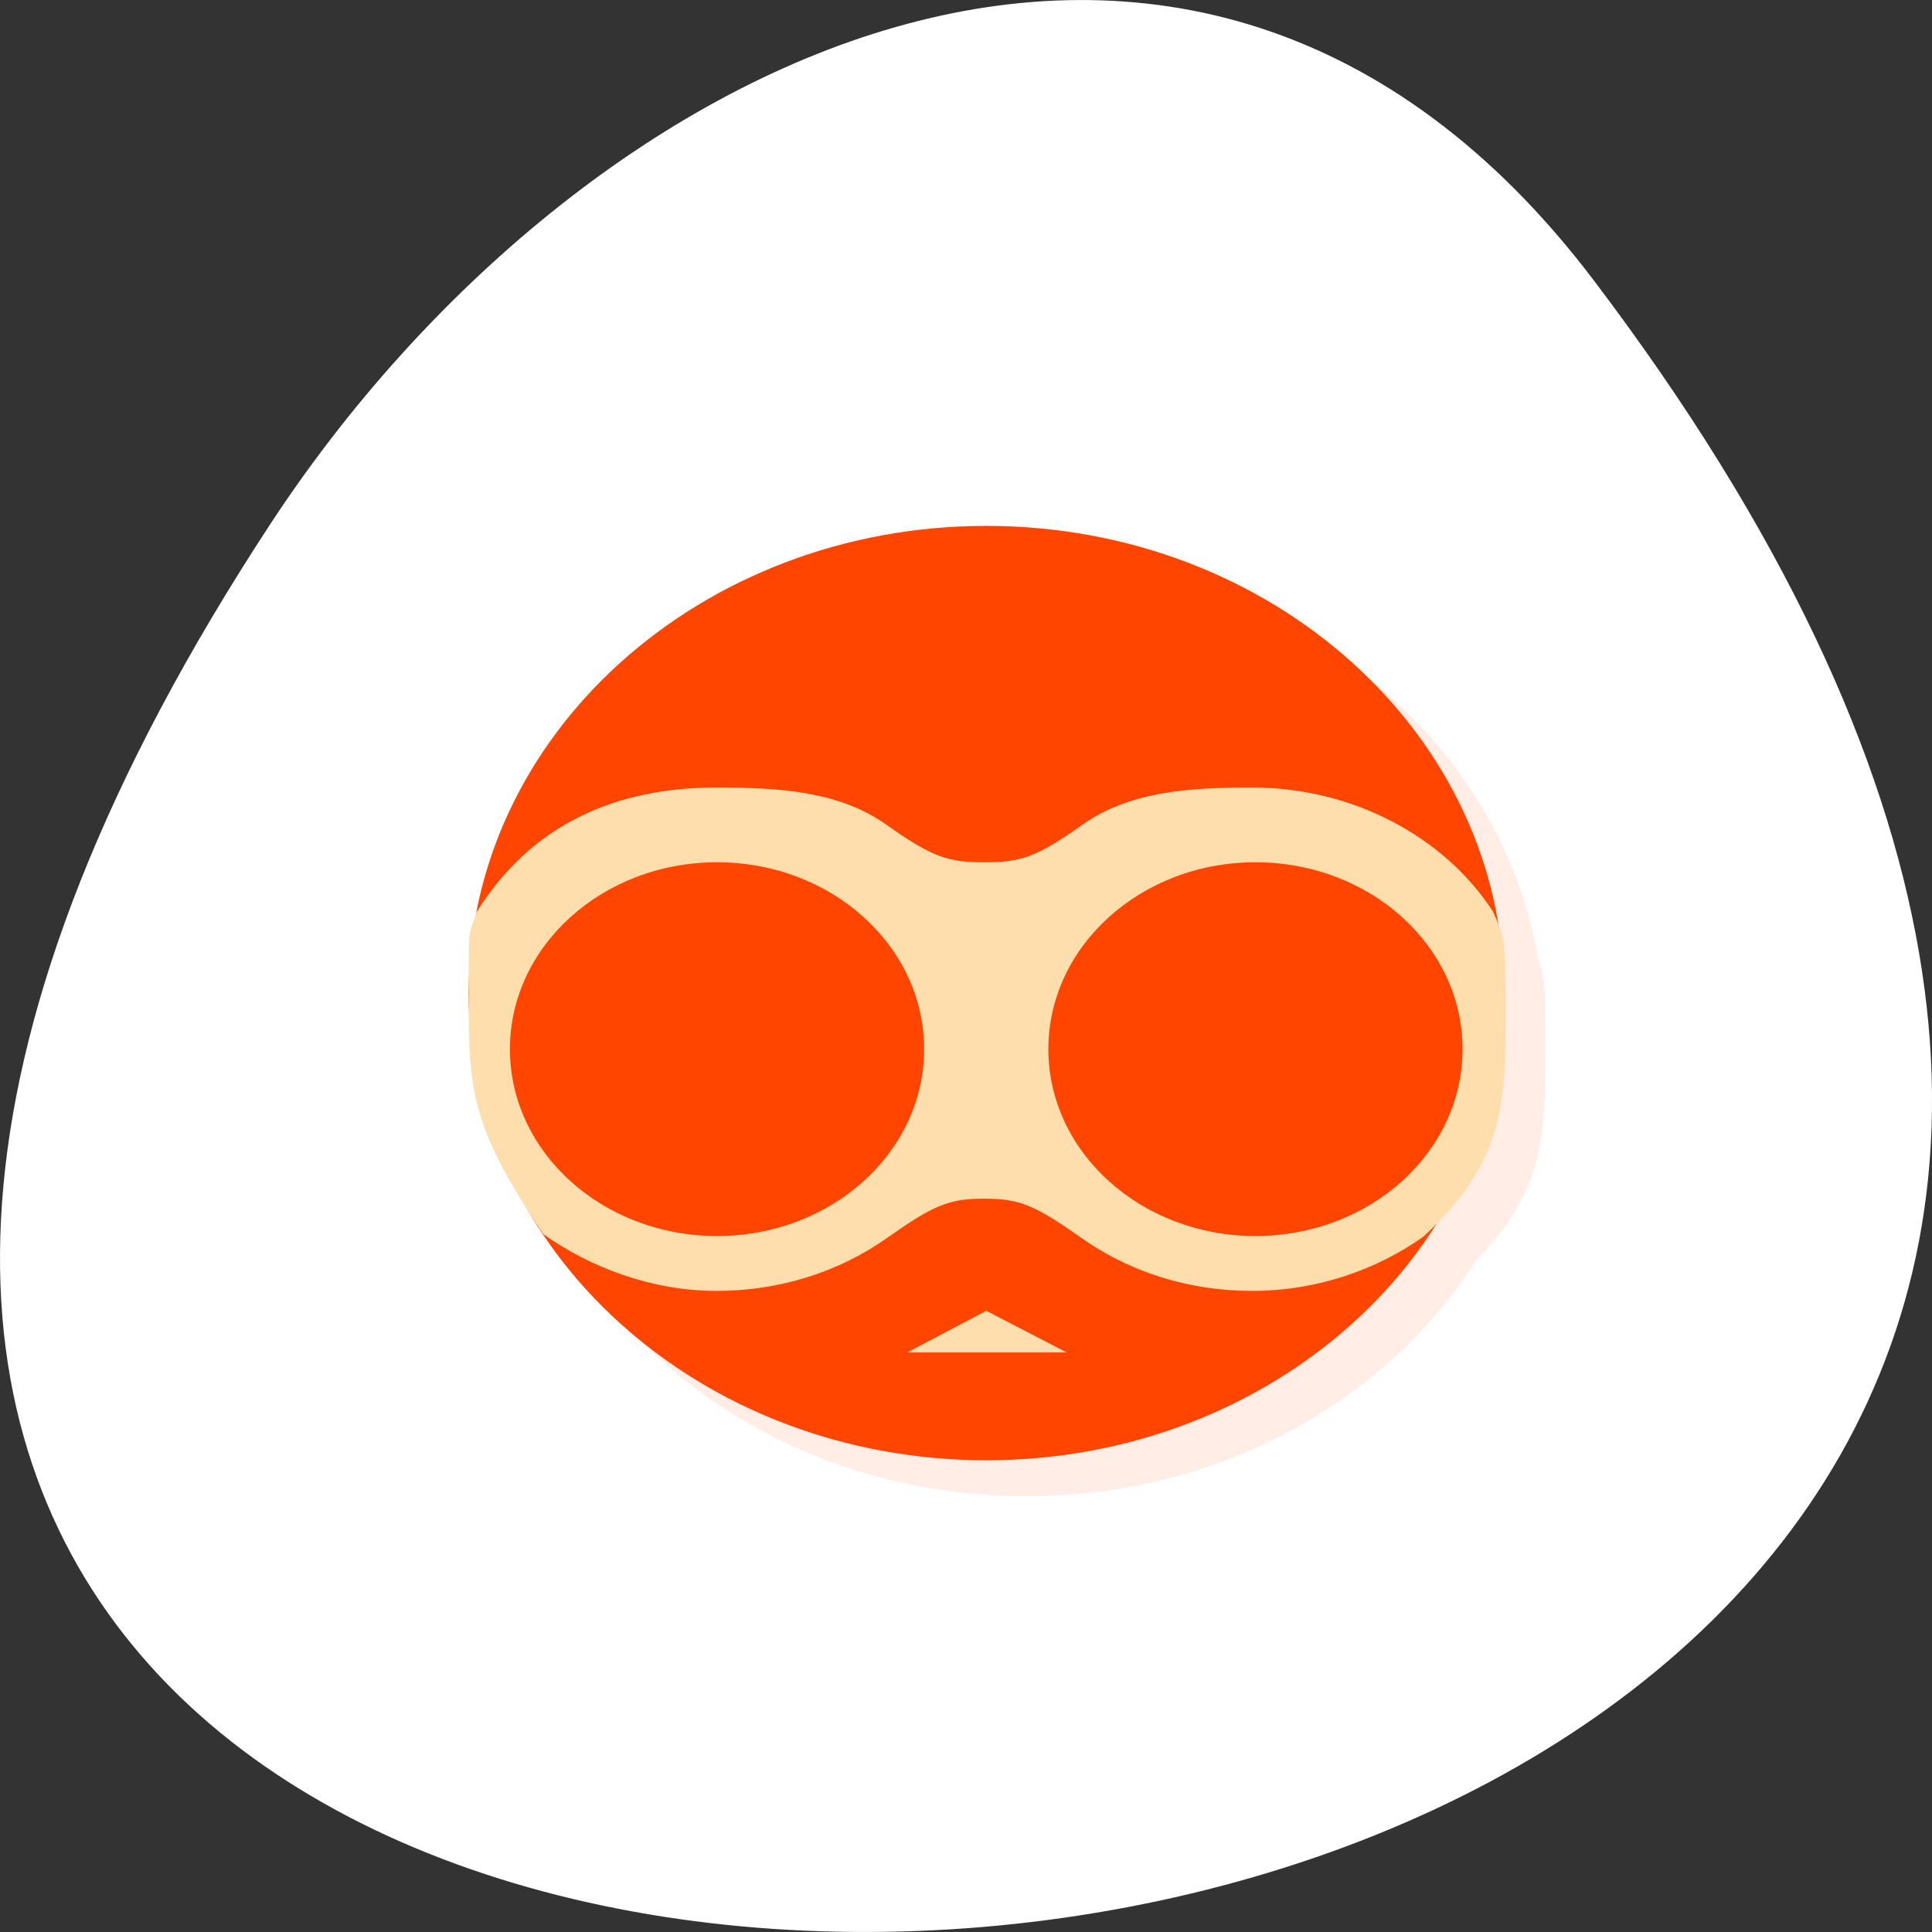 <svg xmlns="http://www.w3.org/2000/svg" viewBox="0 0 256 256" xmlns:xlink="http://www.w3.org/1999/xlink"><rect x="0" y="0" width="256" height="256" fill="#333333" stroke="none"/><defs><clipPath><path transform="matrix(15.333 0 0 11.5 415 -125.5)" d="m -24 13 c 0 1.105 -0.672 2 -1.5 2 -0.828 0 -1.5 -0.895 -1.5 -2 0 -1.105 0.672 -2 1.5 -2 0.828 0 1.5 0.895 1.5 2 z"/></clipPath></defs><g transform="translate(0 -796.36)"><path d="m 211.17 833.49 c 201.82 266.38 -353.59 304.22 -175.35 32.31 40.634 -61.991 121.89 -102.86 175.35 -32.31 z" style="fill:#fff;color:#000"/><g transform="matrix(5.284 0 0 4.762 3.96 813.66)" style="fill:#ff4500"><g transform="translate(1 1)" style="opacity:0.1"><path d="m 36.965 24 c 0 7.18 -5.812 13 -12.982 13 -7.17 0 -12.982 -5.82 -12.982 -13 0 -7.18 5.812 -13 12.982 -13 7.17 0 12.982 5.82 12.982 13 z" id="0"/><path d="m 17.216 18.28 c -2.551 0 -4.663 1.05 -6.02 3.475 c -0.192 0.685 -0.192 0.262 -0.192 2.245 c 0 2.6 0 3.64 1.87 6.708 1.185 0.932 2.724 1.579 4.346 1.579 1.607 0 3.083 -0.544 4.259 -1.462 1.176 -0.919 1.557 -1.105 2.452 -1.105 0.895 0 1.276 0.186 2.452 1.105 1.176 0.919 2.652 1.462 4.259 1.462 1.622 0 3.121 -0.58 4.306 -1.512 2.02 -2.095 2.057 -3.655 2.057 -6.255 0 -2.08 -0.035 -2.08 -0.318 -2.795 -1.215 -2.064 -3.493 -3.445 -6.04 -3.445 -1.61 0 -3.083 0.114 -4.259 1.04 -1.176 0.926 -1.565 1.04 -2.452 1.04 -0.887 0 -1.276 -0.114 -2.452 -1.04 -1.176 -0.926 -2.649 -1.04 -4.259 -1.04 z"/><path d="m 22.424 25.56 c 0 2.872 -2.325 5.2 -5.193 5.2 -2.868 0 -5.193 -2.328 -5.193 -5.2 0 -2.872 2.325 -5.2 5.193 -5.2 2.868 0 5.193 2.328 5.193 5.2 z"/><path d="m 35.926 25.56 c 0 2.872 -2.325 5.2 -5.193 5.2 -2.868 0 -5.193 -2.328 -5.193 -5.2 0 -2.872 2.325 -5.2 5.193 -5.2 2.868 0 5.193 2.328 5.193 5.2 z"/><path d="M 22,34 23.982,32.84 26,34 z"/></g><g><use xlink:href="#0"/><path d="m 17.216 18.28 c -2.551 0 -4.663 1.05 -6.02 3.475 c -0.192 0.685 -0.192 0.262 -0.192 2.245 c 0 2.6 0 3.64 1.87 6.708 1.185 0.932 2.724 1.579 4.346 1.579 1.607 0 3.083 -0.544 4.259 -1.462 1.176 -0.919 1.557 -1.105 2.452 -1.105 0.895 0 1.276 0.186 2.452 1.105 1.176 0.919 2.652 1.462 4.259 1.462 1.622 0 3.121 -0.58 4.306 -1.512 2.02 -2.095 2.057 -3.655 2.057 -6.255 0 -2.08 -0.035 -2.08 -0.318 -2.795 -1.215 -2.064 -3.493 -3.445 -6.04 -3.445 -1.61 0 -3.083 0.114 -4.259 1.04 -1.176 0.926 -1.565 1.04 -2.452 1.04 -0.887 0 -1.276 -0.114 -2.452 -1.04 -1.176 -0.926 -2.649 -1.04 -4.259 -1.04 z" style="fill:#ffdead"/><g style="fill:#ff4500"><path d="m 22.424 25.56 c 0 2.872 -2.325 5.2 -5.193 5.2 -2.868 0 -5.193 -2.328 -5.193 -5.2 0 -2.872 2.325 -5.2 5.193 -5.2 2.868 0 5.193 2.328 5.193 5.2 z"/><path d="m 35.926 25.56 c 0 2.872 -2.325 5.2 -5.193 5.2 -2.868 0 -5.193 -2.328 -5.193 -5.2 0 -2.872 2.325 -5.2 5.193 -5.2 2.868 0 5.193 2.328 5.193 5.2 z"/></g><path d="M 22,34 23.982,32.84 26,34 z" style="fill:#ffdead"/></g></g></g></svg>